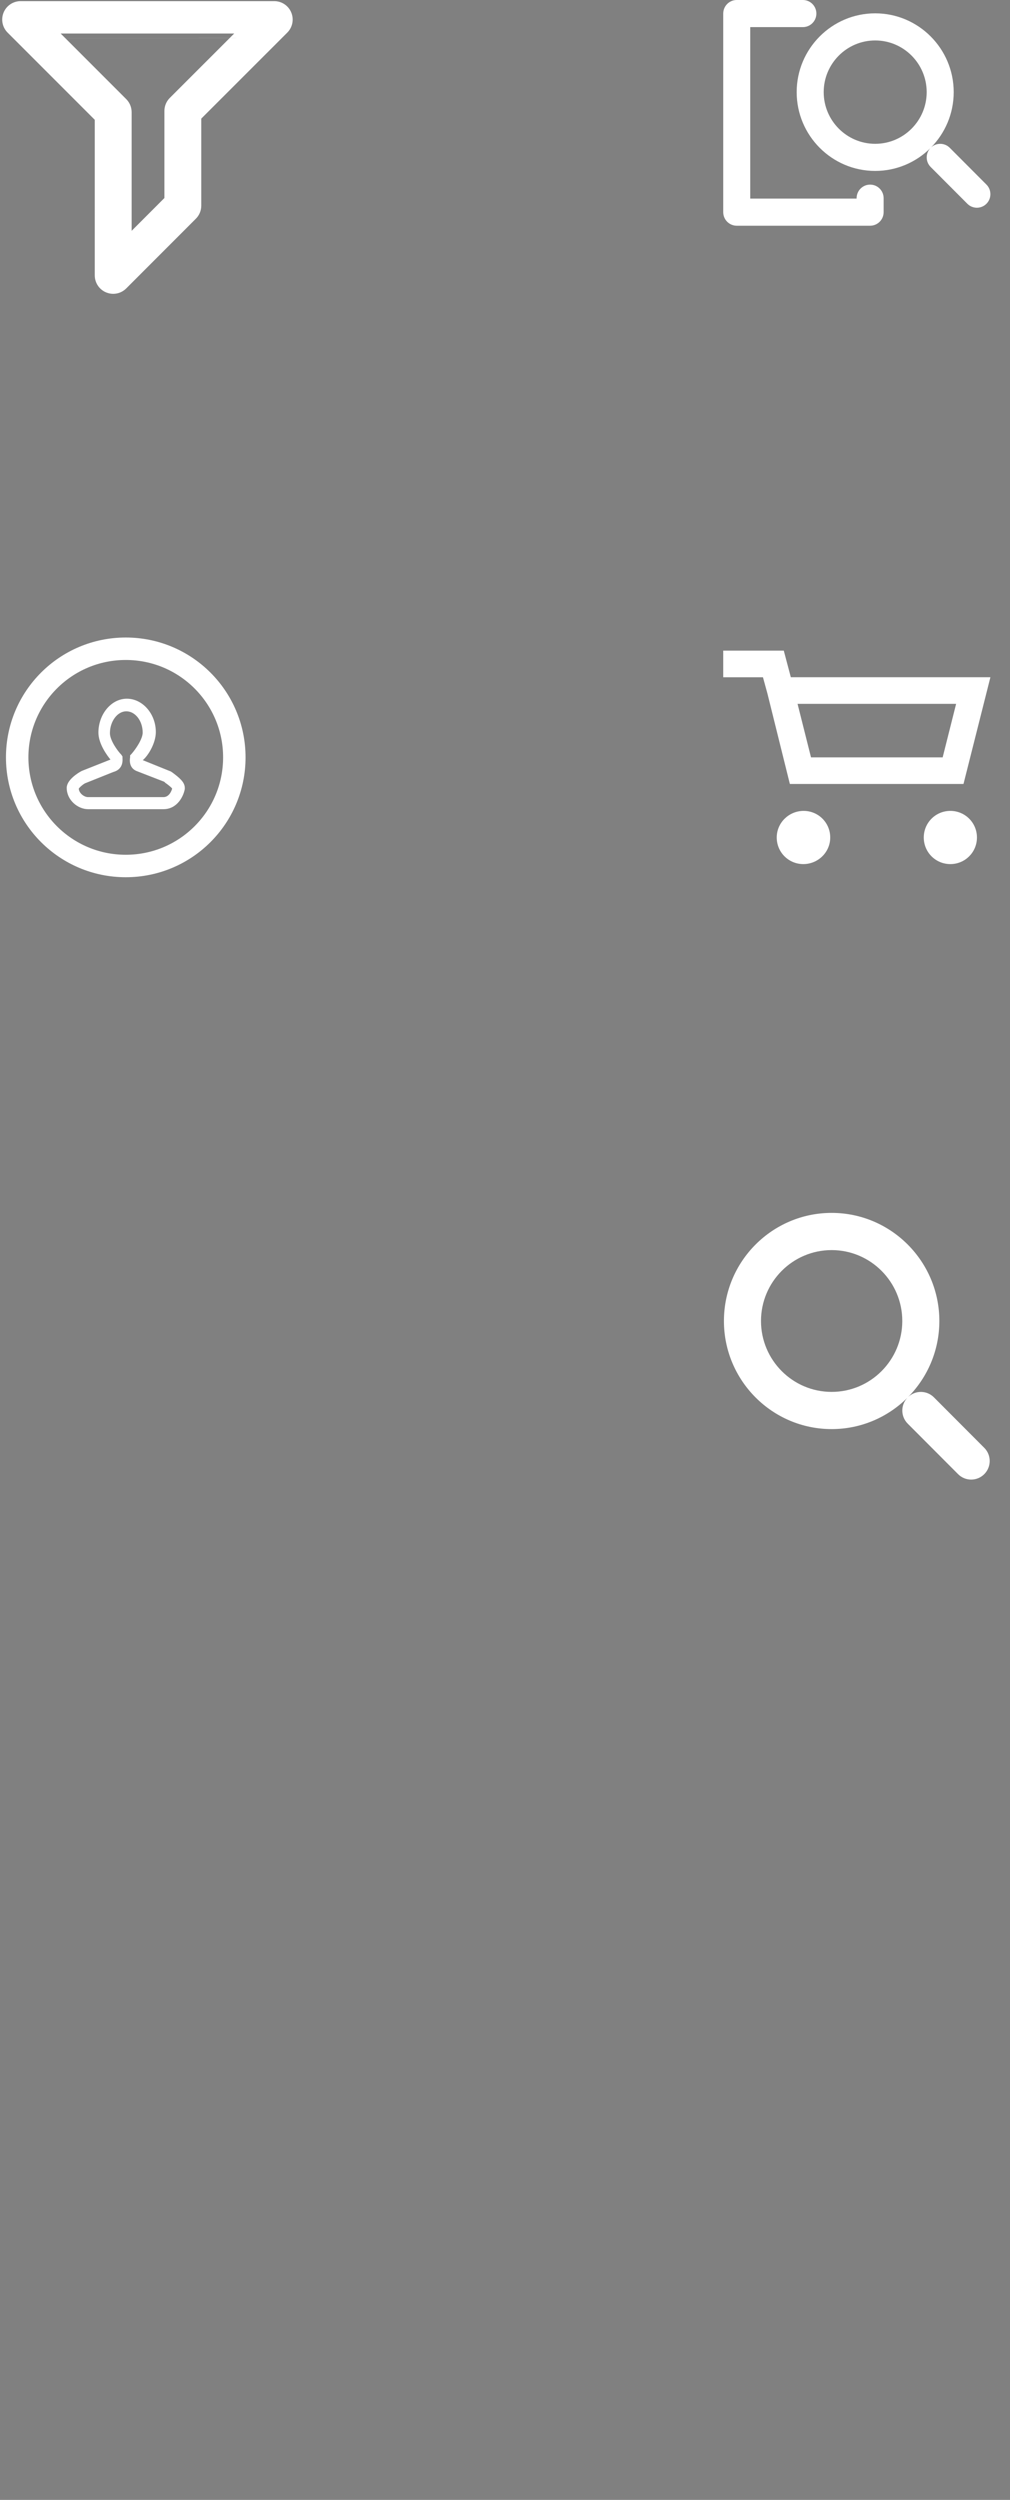<?xml version="1.0" encoding="utf-8"?>
<!-- Generator: Adobe Illustrator 17.0.0, SVG Export Plug-In . SVG Version: 6.00 Build 0)  -->
<!DOCTYPE svg PUBLIC "-//W3C//DTD SVG 1.1//EN" "http://www.w3.org/Graphics/SVG/1.1/DTD/svg11.dtd">
<svg version="1.1" id="Layer_1" xmlns="http://www.w3.org/2000/svg" xmlns:xlink="http://www.w3.org/1999/xlink" x="0px" y="0px"
	 width="900px" height="2226.5px" viewBox="0 0 900 2226.5" enable-background="new 0 0 900 2226.5" xml:space="preserve">
<rect x="0" y="0" width="900" height="2226.5" fill="#808080" stroke="none"/>
<rect x="1126.42" y="-249.499" fill="#262626" width="1480" height="3296"/>
<path fill="#FFFFFF" stroke="#FFFFFF" stroke-width="8" stroke-miterlimit="10" d="M100.872,257.694
	c-1.603,0-3.215-0.307-4.751-0.949c-4.648-1.922-7.676-6.454-7.676-11.479V105.05L9.608,26.214
	c-3.554-3.554-4.615-8.898-2.693-13.542S13.37,5,18.395,5H244.37c5.029,0,9.561,3.028,11.479,7.676
	c1.926,4.644,0.862,9.992-2.693,13.546l-77.801,77.755v79.193c0,3.293-1.305,6.454-3.637,8.786l-62.055,62.092
	C107.289,256.431,104.108,257.694,100.872,257.694z M48.399,29.855l61.264,61.264c2.328,2.328,3.637,5.493,3.637,8.786V215.25
	l37.2-37.225V98.824c0-3.297,1.309-6.458,3.641-8.79l60.216-60.179C214.357,29.855,48.399,29.855,48.399,29.855z"/>
<g>
	<path fill="#FFFFFF" stroke="#FFFFFF" stroke-miterlimit="10" d="M145.664,720.19H78.458c-8.766,0-18.506-7.792-18.506-18.506
		c0-6.818,10.227-13.149,13.149-14.61l25.811-10.227c0.487,0,0.487,0,0.487,0c-3.409-3.896-11.201-14.61-11.201-24.35
		c0-16.071,11.201-29.707,24.837-29.707s25.324,13.149,25.324,29.22c0,9.74-6.818,20.941-11.688,24.837c0,0,0,0,0,0.487l0,0
		l25.324,10.227l1.461,0.974c5.844,4.383,10.714,8.279,10.714,13.149v0.974C163.196,708.502,157.839,720.19,145.664,720.19z
		 M69.692,702.171c0,4.383,4.87,8.279,8.766,8.279h67.206c5.357,0,7.792-5.844,8.279-8.279c-0.974-1.461-4.87-4.383-6.331-5.357
		l-0.974-0.974l-23.863-9.253c-7.305-2.435-6.818-9.253-6.331-12.175v-1.461l0.974-0.974c3.896-4.383,10.227-13.636,10.227-19.48
		c0-10.714-6.818-19.48-15.097-19.48s-15.097,9.253-15.097,19.967c0,6.818,7.305,16.558,10.227,19.48l0.974,1.461v1.461
		c0.487,6.331-2.435,10.227-7.792,11.688l-24.35,9.74C74.562,697.301,70.666,700.71,69.692,702.171z"/>
</g>
<circle fill="none" stroke="#FFFFFF" stroke-width="20" stroke-miterlimit="10" cx="112.061" cy="674.544" r="96.75"/>
<g>
	<g>
		<path fill="#FFFFFF" d="M775.359,164.429c-6.647,0-12.036,5.406-12.036,12.074v0.386h-94.785V24.148h46.89
			c6.647,0,12.036-5.406,12.036-12.074S722.075,0,715.428,0h-58.927c-6.647,0-12.036,5.406-12.036,12.074v176.889
			c0,6.668,5.389,12.074,12.036,12.074h118.858c6.647,0,12.036-5.406,12.036-12.074v-12.46
			C787.395,169.835,782.006,164.429,775.359,164.429z"/>
		<path fill="#FFFFFF" d="M879.007,164.405l-32.703-32.781c-4.614-4.625-12.019-4.687-16.732-0.233
			c12.515-12.684,20.261-30.117,20.261-49.333c0-38.697-31.383-70.179-69.961-70.179s-69.961,31.482-69.961,70.179
			s31.383,70.179,69.961,70.179c19.156,0,36.532-7.767,49.179-20.322c-4.437,4.734-4.375,12.162,0.238,16.787l32.703,32.781
			c2.351,2.358,5.427,3.534,8.507,3.534c3.082,0,6.165-1.179,8.513-3.54C883.711,176.762,883.708,169.119,879.007,164.405z
			 M779.873,128.09c-25.304,0-45.888-20.649-45.888-46.031c0-25.381,20.584-46.032,45.888-46.032s45.888,20.65,45.888,46.032
			C825.761,107.441,805.176,128.09,779.873,128.09z"/>
	</g>
</g>
<path fill="#FFFFFF" d="M698.416,579.487h-53.951v23.693h35.396l3.996,14.558l19.982,80.498h154.717l23.978-95.057H704.696
	L698.416,579.487z M851.991,626.873l-11.989,47.671H722.68l-11.989-47.671H851.991z"/>
<path fill="#FFFFFF" d="M870.546,745.908c0-13.131-10.562-23.693-23.693-23.693c-13.131,0-23.693,10.562-23.693,23.693
	c0,13.131,10.562,23.693,23.693,23.693C859.984,769.601,870.546,759.039,870.546,745.908z"/>
<path fill="#FFFFFF" d="M739.807,745.908c0-13.131-10.562-23.693-23.693-23.693s-23.978,10.562-23.978,23.693
	c0,13.131,10.562,23.693,23.693,23.693S739.807,759.039,739.807,745.908z"/>
<path fill="#FFFFFF" d="M877.071,1289.501l-44.865-44.973c-6.33-6.345-16.489-6.43-22.955-0.319
	c17.169-17.401,27.796-41.318,27.796-67.68c0-53.089-43.055-96.279-95.979-96.279s-95.979,43.19-95.979,96.279
	c0,53.089,43.055,96.279,95.979,96.279c26.28,0,50.118-10.656,67.469-27.879c-6.087,6.495-6.003,16.686,0.327,23.031l44.865,44.973
	c3.225,3.235,7.446,4.849,11.671,4.849c4.229,0,8.458-1.617,11.679-4.857C883.525,1306.454,883.521,1295.968,877.071,1289.501z
	 M741.068,1239.68c-34.714,0-62.954-28.328-62.954-63.151c0-34.821,28.24-63.151,62.954-63.151s62.954,28.33,62.954,63.151
	C804.022,1211.352,775.782,1239.68,741.068,1239.68z"/>
</svg>

